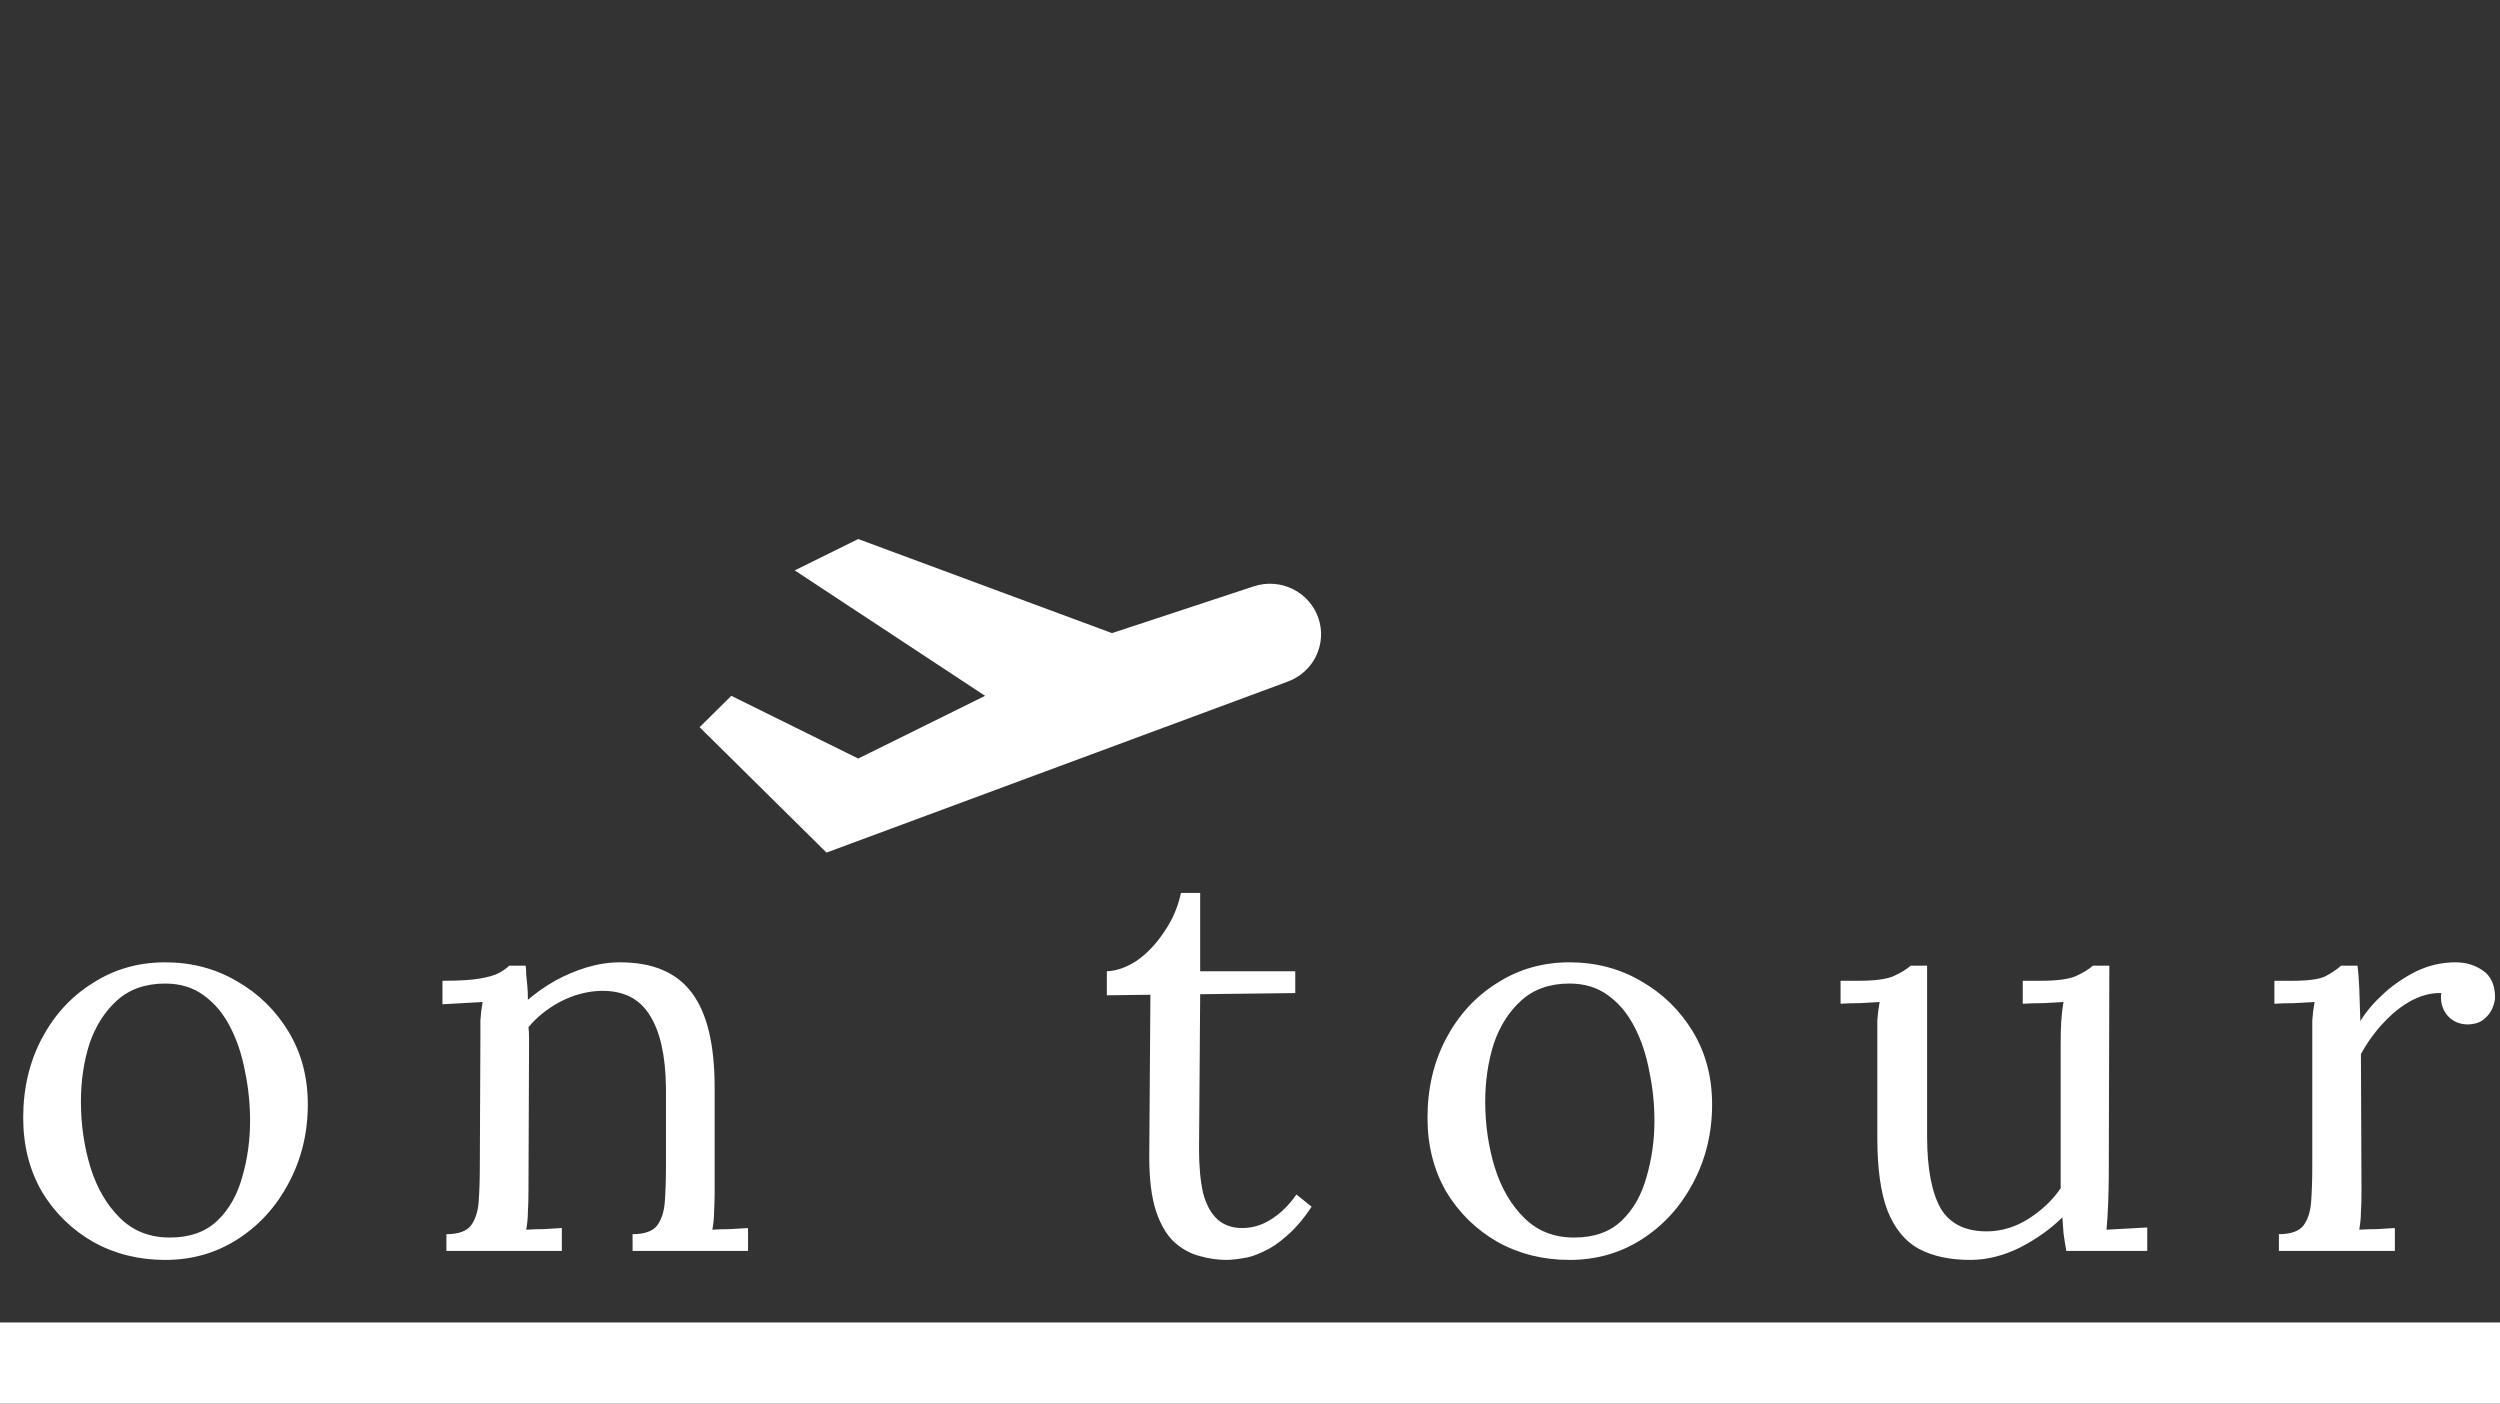 <svg width="57" height="32" viewBox="0 0 57 32" fill="none" xmlns="http://www.w3.org/2000/svg">
<rect x="0" y="0" width="57" height="32" fill="#333333" stroke="none"/>
<g clip-path="url(#clip0_108_3)">
<path d="M3.767 28.726C3.165 28.726 2.619 28.59 2.129 28.318C1.638 28.037 1.247 27.654 0.955 27.17C0.671 26.677 0.529 26.115 0.529 25.486C0.529 24.815 0.671 24.211 0.955 23.675C1.238 23.14 1.625 22.719 2.116 22.413C2.606 22.098 3.156 21.941 3.767 21.941C4.369 21.941 4.915 22.085 5.405 22.374C5.896 22.655 6.287 23.038 6.579 23.522C6.872 24.007 7.018 24.559 7.018 25.18C7.018 25.835 6.872 26.434 6.579 26.979C6.296 27.514 5.909 27.939 5.418 28.254C4.928 28.569 4.378 28.726 3.767 28.726ZM3.87 28.216C4.326 28.216 4.687 28.088 4.954 27.833C5.221 27.578 5.41 27.246 5.522 26.838C5.642 26.43 5.702 26.001 5.702 25.55C5.702 25.168 5.663 24.794 5.586 24.428C5.517 24.054 5.405 23.718 5.251 23.42C5.096 23.114 4.894 22.872 4.644 22.693C4.403 22.515 4.111 22.425 3.767 22.425C3.32 22.425 2.954 22.553 2.67 22.808C2.387 23.063 2.176 23.395 2.038 23.803C1.909 24.211 1.845 24.649 1.845 25.116C1.845 25.643 1.918 26.145 2.064 26.621C2.21 27.089 2.434 27.472 2.735 27.769C3.036 28.067 3.414 28.216 3.87 28.216ZM10.178 28.522V28.139C10.445 28.139 10.63 28.075 10.733 27.948C10.836 27.812 10.897 27.629 10.914 27.399C10.931 27.161 10.94 26.889 10.94 26.583L10.953 23.675C10.953 23.539 10.953 23.403 10.953 23.267C10.961 23.131 10.978 22.991 11.004 22.846C10.849 22.855 10.694 22.863 10.54 22.872C10.393 22.88 10.243 22.889 10.088 22.897V22.362C10.467 22.362 10.75 22.345 10.94 22.311C11.137 22.277 11.284 22.234 11.378 22.183C11.473 22.132 11.55 22.077 11.611 22.017H11.985C11.993 22.077 11.998 22.145 11.998 22.221C12.006 22.298 12.015 22.383 12.023 22.477C12.032 22.57 12.036 22.676 12.036 22.795C12.225 22.634 12.432 22.489 12.655 22.362C12.888 22.234 13.129 22.132 13.378 22.056C13.636 21.979 13.89 21.941 14.139 21.941C14.887 21.941 15.434 22.175 15.778 22.642C16.122 23.101 16.294 23.82 16.294 24.798V27.17C16.294 27.34 16.289 27.493 16.281 27.629C16.281 27.756 16.268 27.893 16.242 28.037C16.38 28.029 16.513 28.024 16.642 28.024C16.78 28.016 16.917 28.007 17.055 27.999V28.522H14.423V28.139C14.69 28.139 14.874 28.075 14.978 27.948C15.081 27.812 15.141 27.629 15.158 27.399C15.175 27.161 15.184 26.889 15.184 26.583V24.798C15.175 24.067 15.051 23.514 14.81 23.14C14.578 22.766 14.208 22.583 13.7 22.591C13.391 22.6 13.085 22.68 12.784 22.834C12.492 22.987 12.247 23.182 12.049 23.42C12.058 23.488 12.062 23.565 12.062 23.65C12.062 23.735 12.062 23.824 12.062 23.918L12.049 27.17C12.049 27.34 12.045 27.493 12.036 27.629C12.036 27.756 12.023 27.893 11.998 28.037C12.135 28.029 12.268 28.024 12.398 28.024C12.535 28.016 12.673 28.007 12.81 27.999V28.522H10.178ZM27.958 28.726C27.76 28.726 27.558 28.696 27.351 28.637C27.145 28.585 26.951 28.479 26.771 28.318C26.599 28.156 26.461 27.922 26.358 27.616C26.255 27.302 26.203 26.889 26.203 26.379L26.229 22.68L25.236 22.693V22.145C25.459 22.136 25.687 22.056 25.919 21.903C26.152 21.741 26.358 21.524 26.539 21.252C26.728 20.98 26.857 20.683 26.926 20.359H27.364V22.145H29.532V22.642L27.364 22.668L27.338 26.213C27.338 26.596 27.369 26.923 27.429 27.195C27.498 27.459 27.605 27.659 27.751 27.795C27.898 27.931 28.087 27.999 28.319 27.999C28.56 27.999 28.784 27.931 28.99 27.795C29.205 27.659 29.394 27.472 29.558 27.234L29.906 27.514C29.717 27.795 29.527 28.016 29.338 28.177C29.158 28.339 28.981 28.458 28.809 28.534C28.637 28.619 28.478 28.671 28.332 28.688C28.186 28.713 28.061 28.726 27.958 28.726ZM35.785 28.726C35.183 28.726 34.637 28.59 34.147 28.318C33.657 28.037 33.265 27.654 32.973 27.17C32.689 26.677 32.547 26.115 32.547 25.486C32.547 24.815 32.689 24.211 32.973 23.675C33.257 23.14 33.644 22.719 34.134 22.413C34.624 22.098 35.175 21.941 35.785 21.941C36.387 21.941 36.934 22.085 37.424 22.374C37.914 22.655 38.305 23.038 38.598 23.522C38.89 24.007 39.036 24.559 39.036 25.18C39.036 25.835 38.89 26.434 38.598 26.979C38.314 27.514 37.927 27.939 37.437 28.254C36.946 28.569 36.396 28.726 35.785 28.726ZM35.889 28.216C36.344 28.216 36.706 28.088 36.972 27.833C37.239 27.578 37.428 27.246 37.54 26.838C37.66 26.43 37.721 26.001 37.721 25.55C37.721 25.168 37.682 24.794 37.604 24.428C37.535 24.054 37.424 23.718 37.269 23.42C37.114 23.114 36.912 22.872 36.663 22.693C36.422 22.515 36.129 22.425 35.785 22.425C35.338 22.425 34.972 22.553 34.689 22.808C34.405 23.063 34.194 23.395 34.056 23.803C33.928 24.211 33.863 24.649 33.863 25.116C33.863 25.643 33.936 26.145 34.082 26.621C34.228 27.089 34.452 27.472 34.753 27.769C35.054 28.067 35.432 28.216 35.889 28.216ZM44.919 28.726C44.455 28.726 44.063 28.641 43.745 28.471C43.435 28.301 43.199 28.012 43.035 27.603C42.88 27.195 42.803 26.643 42.803 25.945V23.675C42.803 23.539 42.803 23.403 42.803 23.267C42.812 23.131 42.829 22.991 42.855 22.846C42.708 22.855 42.558 22.863 42.403 22.872C42.257 22.872 42.111 22.876 41.965 22.885V22.362H42.364C42.734 22.362 43.001 22.328 43.164 22.26C43.336 22.183 43.469 22.102 43.564 22.017H43.938V25.907C43.938 26.638 44.042 27.187 44.248 27.552C44.463 27.91 44.824 28.084 45.332 28.075C45.658 28.067 45.968 27.969 46.261 27.782C46.562 27.587 46.803 27.357 46.983 27.093V23.816C46.983 23.611 46.987 23.437 46.996 23.293C47.005 23.14 47.022 22.991 47.048 22.846C46.893 22.855 46.738 22.863 46.583 22.872C46.428 22.872 46.273 22.876 46.119 22.885V22.362H46.519C46.888 22.362 47.155 22.328 47.319 22.26C47.49 22.183 47.624 22.102 47.718 22.017H48.093L48.08 26.838C48.08 26.974 48.075 27.166 48.067 27.412C48.058 27.659 48.045 27.867 48.028 28.037C48.183 28.029 48.338 28.02 48.493 28.012C48.647 28.003 48.802 27.995 48.957 27.986V28.522H47.112C47.086 28.377 47.065 28.241 47.048 28.114C47.039 27.986 47.03 27.867 47.022 27.756C46.755 28.02 46.433 28.25 46.054 28.445C45.676 28.632 45.297 28.726 44.919 28.726ZM51.959 28.139C52.225 28.139 52.41 28.075 52.514 27.948C52.617 27.812 52.677 27.629 52.694 27.399C52.711 27.161 52.72 26.889 52.72 26.583V23.675C52.72 23.539 52.72 23.403 52.72 23.267C52.729 23.131 52.746 22.991 52.772 22.846C52.617 22.855 52.462 22.863 52.307 22.872C52.161 22.872 52.01 22.876 51.856 22.885V22.362H52.255C52.625 22.362 52.879 22.328 53.017 22.26C53.163 22.183 53.283 22.102 53.378 22.017H53.752C53.769 22.153 53.782 22.323 53.791 22.527C53.799 22.723 53.808 22.974 53.816 23.28C53.946 23.067 54.122 22.859 54.346 22.655C54.569 22.451 54.819 22.281 55.094 22.145C55.378 22.009 55.674 21.941 55.984 21.941C56.225 21.941 56.435 22.005 56.616 22.132C56.797 22.26 56.887 22.464 56.887 22.744C56.887 22.812 56.865 22.897 56.822 22.999C56.78 23.093 56.711 23.178 56.616 23.254C56.522 23.322 56.397 23.357 56.242 23.357C56.053 23.348 55.902 23.276 55.79 23.14C55.678 22.995 55.636 22.829 55.661 22.642C55.446 22.634 55.223 22.689 54.991 22.808C54.767 22.927 54.556 23.093 54.358 23.305C54.161 23.509 53.984 23.752 53.829 24.032L53.842 27.17C53.842 27.34 53.838 27.493 53.829 27.629C53.829 27.756 53.816 27.893 53.791 28.037C53.928 28.029 54.062 28.024 54.191 28.024C54.328 28.016 54.466 28.007 54.603 27.999V28.522H51.959V28.139Z" fill="white"/>
<path d="M30.061 14.097C29.963 13.807 29.753 13.567 29.477 13.431C29.201 13.294 28.881 13.272 28.588 13.368L25.353 14.435L19.567 12.29L18.12 13.005L22.46 15.865L19.567 17.295L16.674 15.865L15.951 16.58L18.844 19.439L29.365 15.539C29.647 15.435 29.877 15.226 30.007 14.957C30.137 14.688 30.156 14.379 30.061 14.097Z" fill="white"/>
<path d="M0 31.652H57" stroke="white" stroke-width="3"/>
</g>
<defs>
<clipPath id="clip0_108_3">
<rect width="57" height="32" fill="white"/>
</clipPath>
</defs>
</svg>
